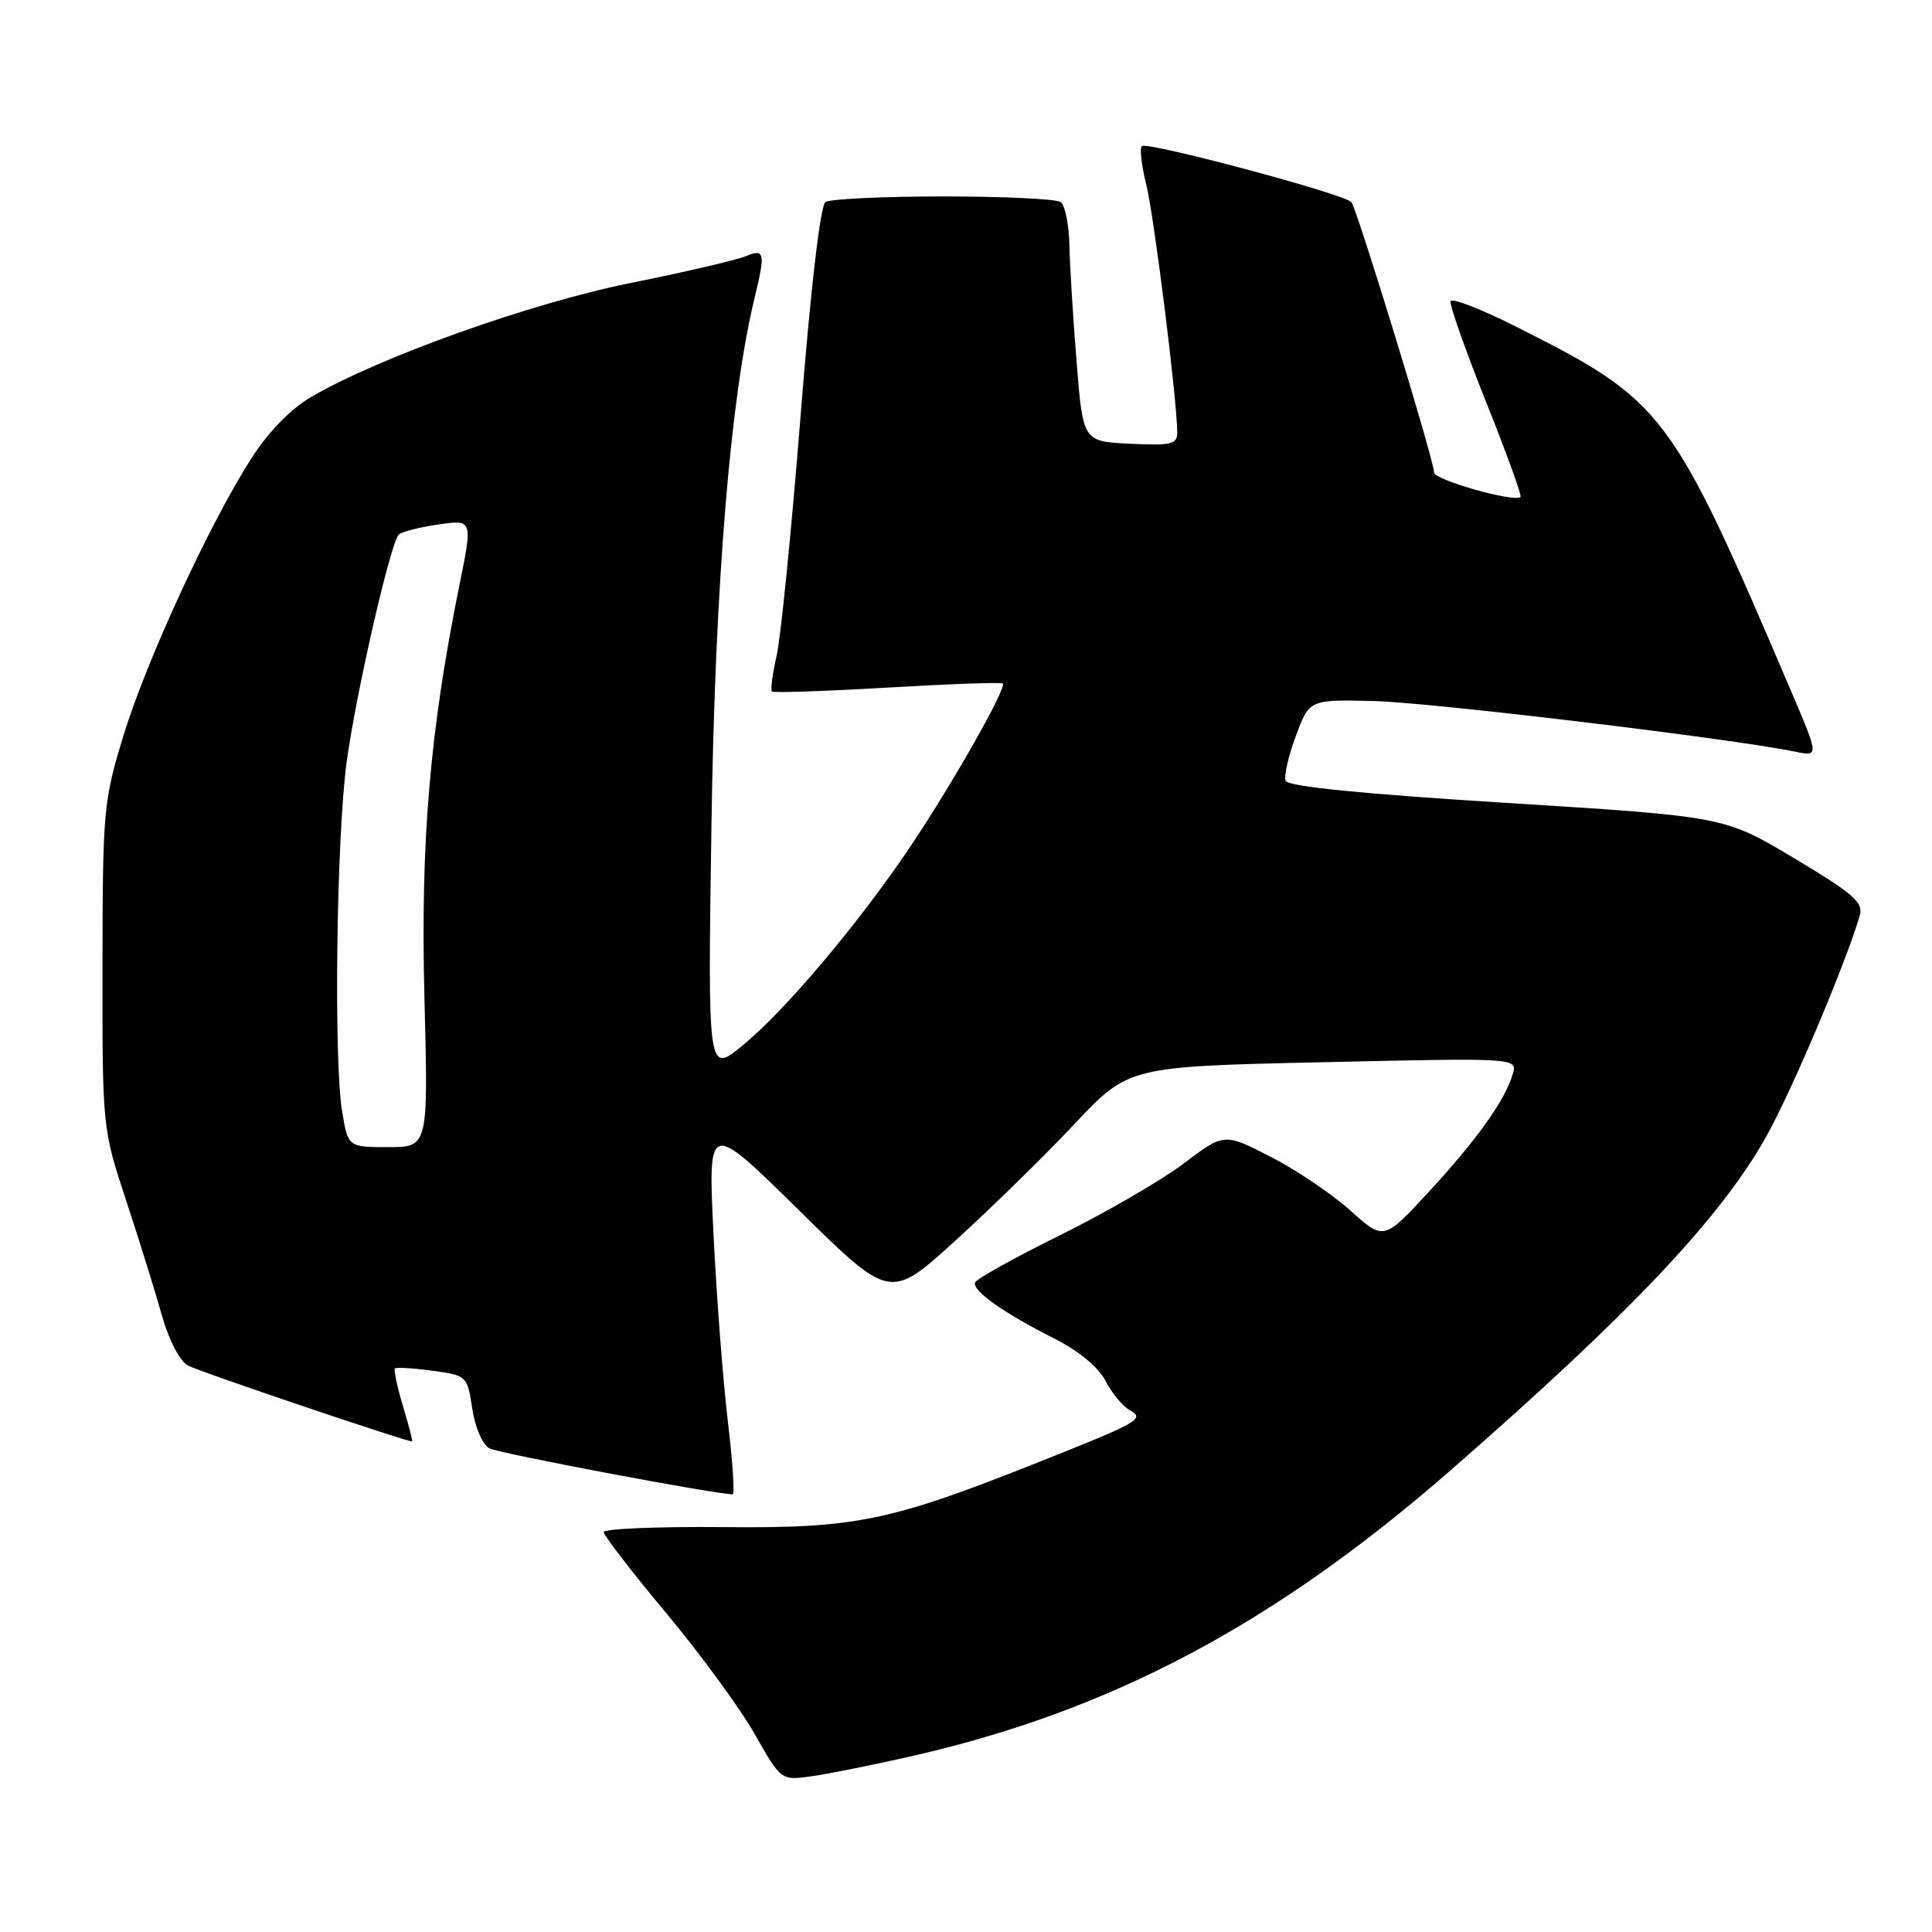 <?xml version="1.0" encoding="UTF-8" standalone="no"?>
<!DOCTYPE svg PUBLIC "-//W3C//DTD SVG 1.1//EN" "http://www.w3.org/Graphics/SVG/1.1/DTD/svg11.dtd" >
<svg xmlns="http://www.w3.org/2000/svg" xmlns:xlink="http://www.w3.org/1999/xlink" version="1.1" viewBox="0 0 256 256">
 <g >
 <path fill="currentColor"
d=" M 120.50 232.77 C 147.03 226.79 168.75 215.29 192.18 194.85 C 216.08 173.99 228.06 161.32 234.09 150.50 C 237.46 144.46 244.46 127.92 246.41 121.40 C 246.95 119.59 245.75 118.52 237.77 113.74 C 228.50 108.19 228.50 108.19 199.64 106.39 C 180.60 105.21 170.63 104.21 170.35 103.46 C 170.11 102.84 170.72 100.16 171.71 97.51 C 173.50 92.69 173.50 92.69 182.00 92.89 C 189.55 93.07 229.27 97.84 237.77 99.58 C 241.03 100.26 241.03 100.26 237.46 91.88 C 221.43 54.34 220.56 53.19 201.00 43.34 C 196.32 40.98 192.37 39.44 192.21 39.91 C 192.05 40.37 194.14 46.32 196.86 53.13 C 199.58 59.93 201.66 65.65 201.48 65.84 C 200.73 66.63 190.00 63.59 190.02 62.59 C 190.05 61.11 179.82 27.69 179.06 26.78 C 178.17 25.71 151.96 18.71 151.30 19.36 C 151.00 19.67 151.25 21.95 151.88 24.43 C 152.91 28.52 155.97 52.97 155.99 57.30 C 156.00 58.87 155.21 59.06 149.75 58.80 C 143.50 58.50 143.50 58.50 142.66 48.00 C 142.19 42.22 141.76 35.25 141.70 32.50 C 141.64 29.75 141.12 27.17 140.54 26.77 C 139.97 26.36 132.97 26.03 125.00 26.03 C 117.03 26.03 110.00 26.36 109.38 26.77 C 108.70 27.21 107.42 38.19 106.09 55.00 C 104.89 70.12 103.46 84.47 102.91 86.87 C 102.36 89.28 102.08 91.41 102.28 91.62 C 102.49 91.82 109.37 91.59 117.58 91.11 C 125.79 90.63 132.67 90.38 132.87 90.57 C 133.44 91.09 126.32 103.67 120.74 112.00 C 113.93 122.17 104.08 133.88 98.43 138.50 C 93.78 142.32 93.78 142.32 94.27 109.41 C 94.74 77.51 96.77 52.72 99.98 39.50 C 101.45 33.43 101.34 32.90 98.75 33.97 C 97.51 34.48 90.65 36.07 83.50 37.51 C 70.37 40.15 50.17 47.36 41.20 52.62 C 38.49 54.21 35.54 57.25 33.29 60.76 C 27.75 69.42 19.39 87.54 16.35 97.50 C 13.71 106.12 13.60 107.41 13.58 128.00 C 13.56 149.42 13.57 149.53 16.69 159.00 C 18.41 164.22 20.55 171.08 21.43 174.23 C 22.38 177.58 23.82 180.37 24.92 180.95 C 26.37 181.74 53.76 191.00 54.61 191.00 C 54.72 191.00 54.17 188.90 53.40 186.34 C 52.63 183.77 52.15 181.52 52.33 181.33 C 52.52 181.15 54.75 181.28 57.29 181.63 C 61.86 182.25 61.92 182.31 62.58 186.66 C 62.95 189.17 63.94 191.43 64.87 191.92 C 66.14 192.59 94.78 198.00 97.08 198.00 C 97.37 198.00 97.08 193.60 96.43 188.22 C 95.79 182.84 94.94 171.70 94.54 163.47 C 93.81 148.50 93.81 148.50 105.87 160.37 C 117.94 172.25 117.94 172.25 126.55 164.43 C 131.28 160.13 138.40 153.17 142.35 148.96 C 149.55 141.32 149.55 141.32 175.31 140.75 C 201.08 140.17 201.08 140.17 200.44 142.34 C 199.42 145.81 195.69 151.03 189.31 157.94 C 183.36 164.38 183.36 164.38 178.93 160.40 C 176.49 158.21 171.73 155.00 168.35 153.27 C 162.20 150.12 162.20 150.12 156.85 154.17 C 153.91 156.39 146.55 160.66 140.50 163.65 C 134.45 166.64 129.37 169.47 129.20 169.94 C 128.82 171.03 133.04 174.01 139.73 177.38 C 142.92 178.99 145.55 181.16 146.48 182.96 C 147.31 184.58 148.75 186.32 149.66 186.83 C 151.76 188.00 151.07 188.40 137.45 193.81 C 117.89 201.59 113.36 202.52 95.75 202.35 C 87.09 202.27 80.00 202.57 80.00 203.01 C 80.00 203.46 83.71 208.27 88.25 213.71 C 92.79 219.15 98.08 226.38 100.00 229.77 C 103.50 235.93 103.50 235.93 107.50 235.37 C 109.70 235.06 115.55 233.89 120.50 232.77 Z  M 45.33 147.25 C 44.21 140.44 44.58 111.01 45.93 101.00 C 47.14 92.01 51.73 71.96 52.84 70.83 C 53.20 70.47 55.56 69.86 58.07 69.50 C 62.65 68.83 62.65 68.83 60.85 77.66 C 56.95 96.92 55.71 111.56 56.24 132.25 C 56.75 152.00 56.75 152.00 51.44 152.00 C 46.12 152.00 46.12 152.00 45.33 147.25 Z "/>
</g>
</svg>